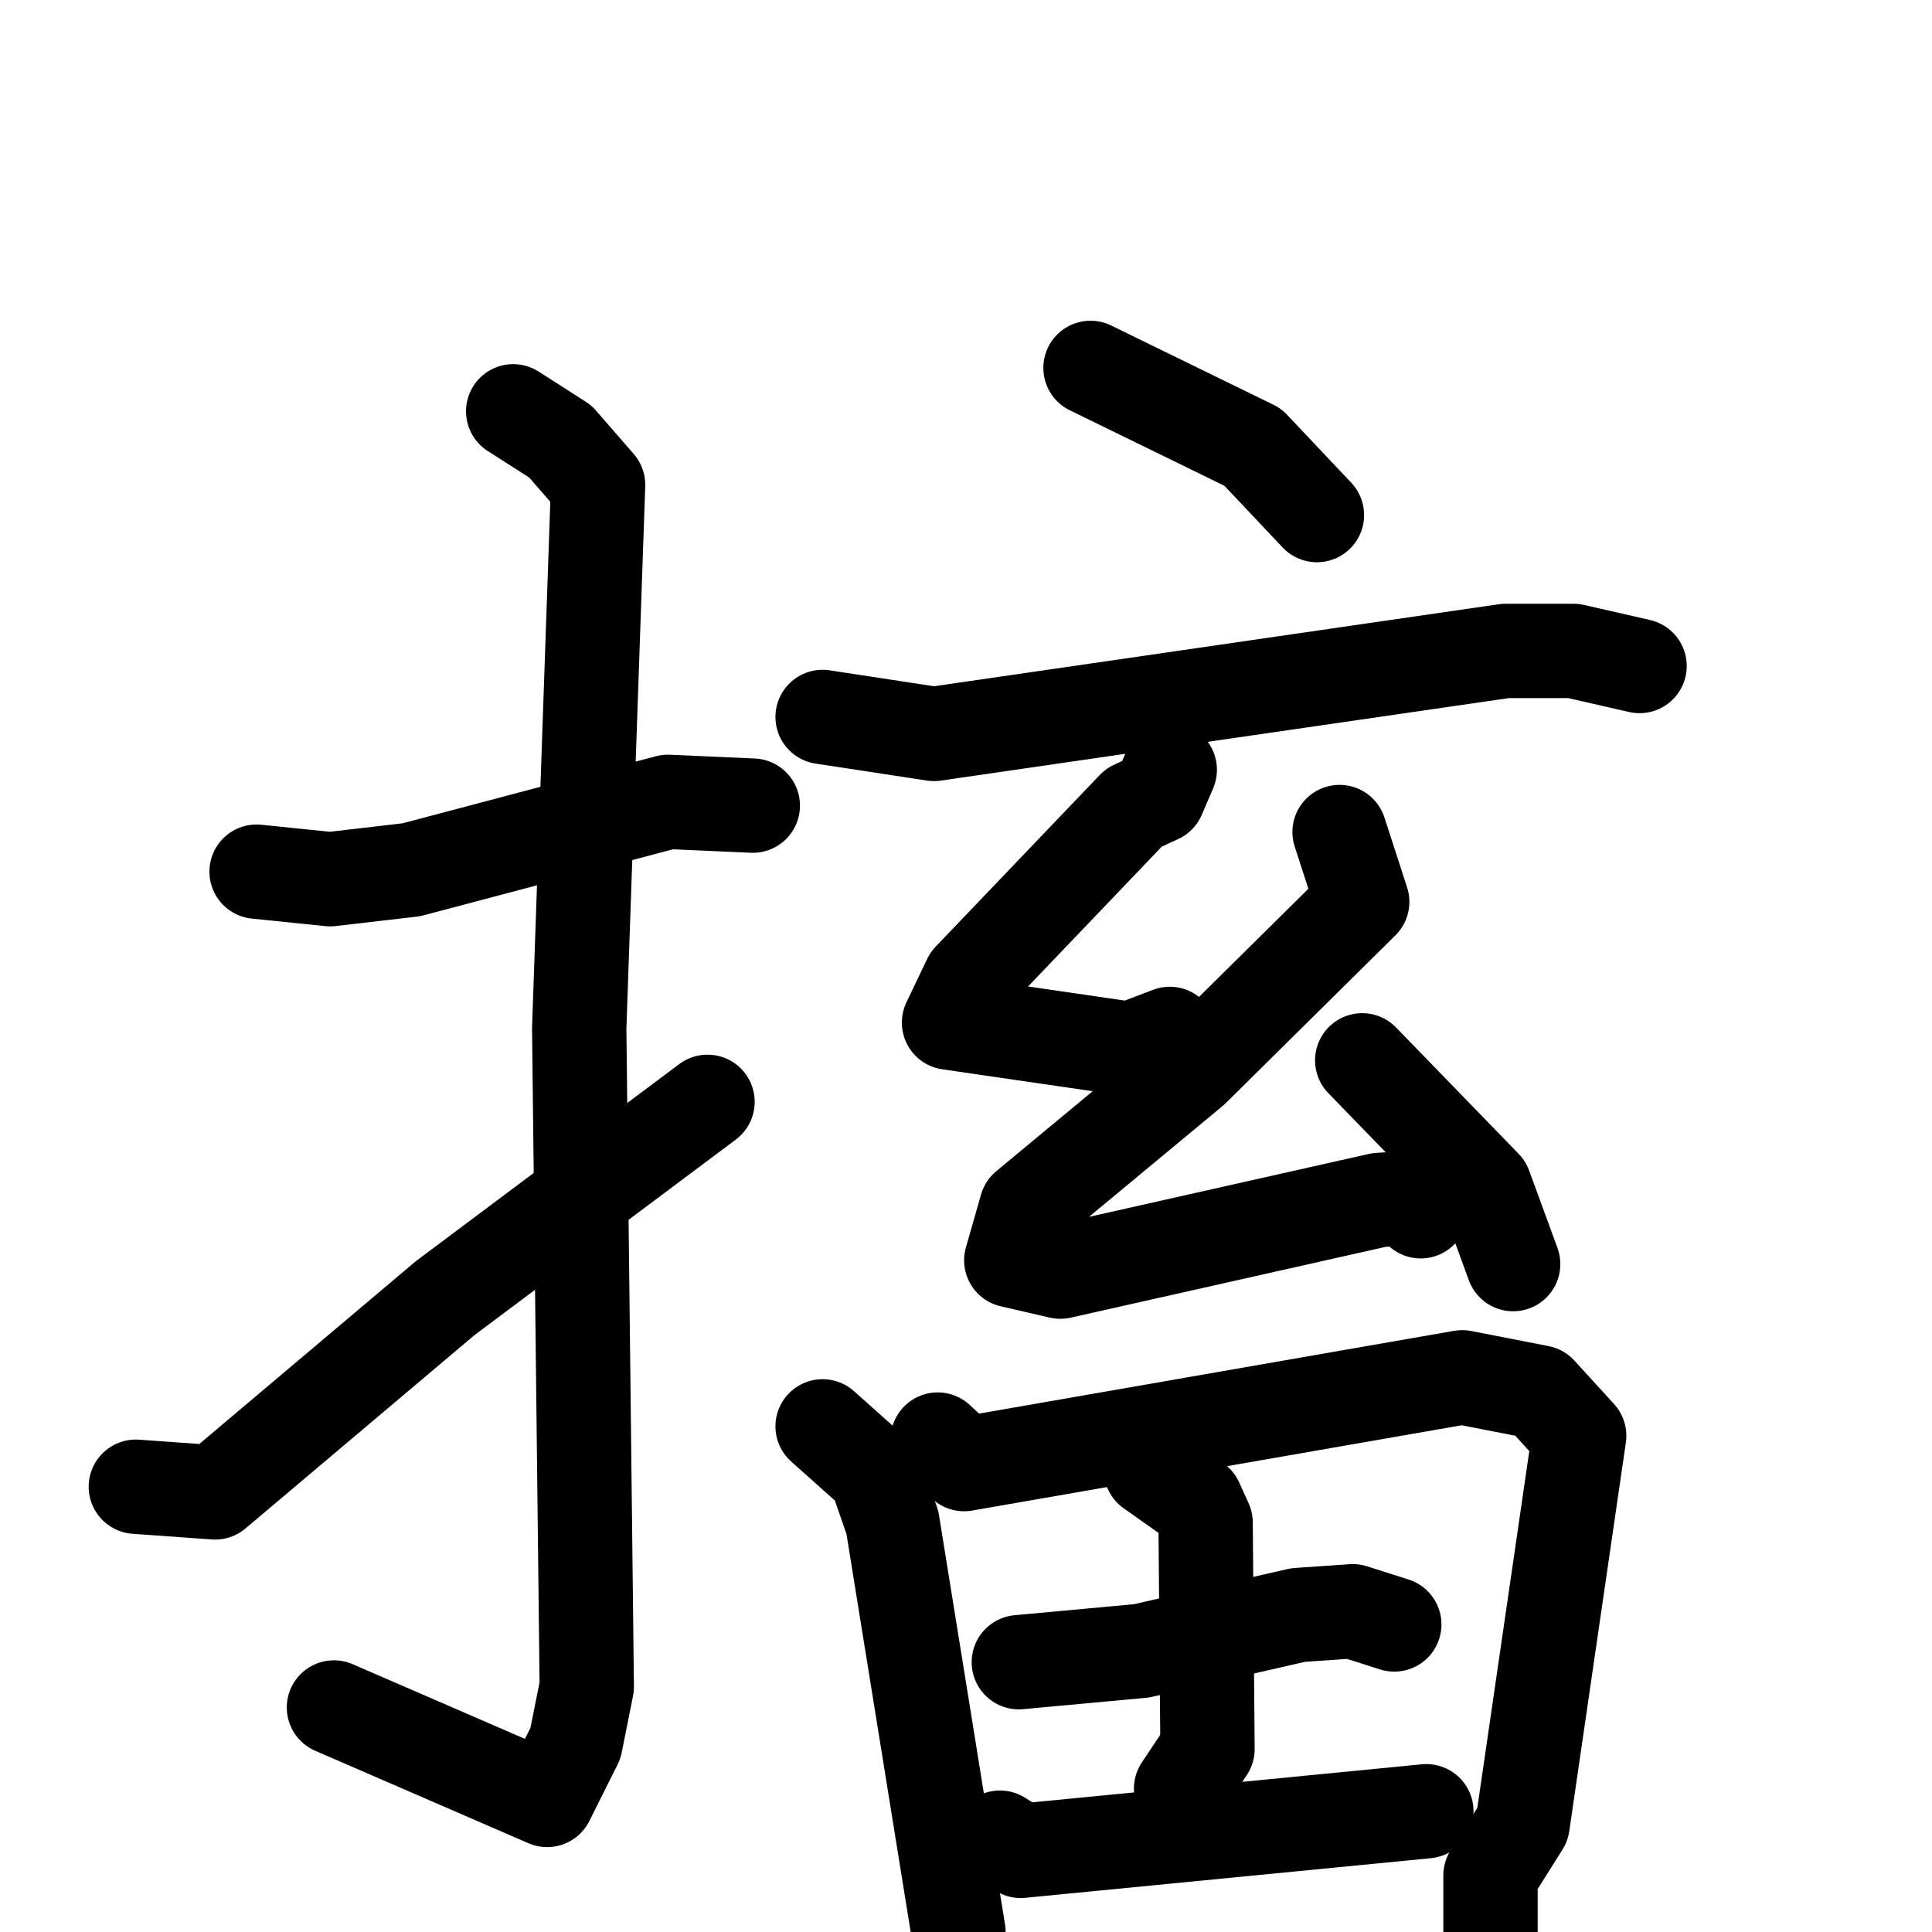 <svg xmlns="http://www.w3.org/2000/svg" viewBox="0 0 1024 1024">
  <g style="fill:none;stroke:#000000;stroke-width:50;stroke-linecap:round;stroke-linejoin:round;" transform="scale(1, 1) translate(0, 0)">
    <path d="M 136.0,462.0 L 175.0,466.0 L 218.0,461.0 L 354.0,425.0 L 399.0,427.0"/>
    <path d="M 272.0,218.0 L 297.0,234.0 L 317.0,257.0 L 307.0,545.0 L 311.0,894.0 L 305.0,924.0 L 290.0,954.0 L 177.0,905.0"/>
    <path d="M 72.0,788.0 L 114.0,791.0 L 236.0,688.0 L 375.0,584.0"/>
    <path d="M 578.0,195.0 L 664.0,237.0 L 698.0,273.0"/>
    <path d="M 436.0,380.0 L 495.0,389.0 L 798.0,345.0 L 834.0,345.0 L 869.0,353.0"/>
    <path d="M 620.0,408.0 L 614.0,422.0 L 601.0,428.0 L 514.0,519.0 L 503.0,542.0 L 599.0,556.0 L 620.0,548.0"/>
    <path d="M 710.0,441.0 L 722.0,478.0 L 632.0,567.0 L 544.0,640.0 L 536.0,668.0 L 562.0,674.0 L 731.0,636.0 L 747.0,635.0 L 753.0,642.0"/>
    <path d="M 722.0,562.0 L 787.0,629.0 L 802.0,670.0"/>
    <path d="M 436.0,756.0 L 464.0,781.0 L 473.0,807.0 L 508.0,1024.0"/>
    <path d="M 497.0,763.0 L 511.0,776.0 L 775.0,730.0 L 816.0,738.0 L 837.0,761.0 L 807.0,967.0 L 790.0,994.0 L 790.0,1048.0"/>
    <path d="M 540.0,881.0 L 605.0,875.0 L 688.0,856.0 L 717.0,854.0 L 739.0,861.0"/>
    <path d="M 610.0,779.0 L 634.0,796.0 L 639.0,807.0 L 640.0,927.0 L 626.0,948.0"/>
    <path d="M 530.0,974.0 L 541.0,981.0 L 756.0,960.0"/>
  </g>
</svg>
